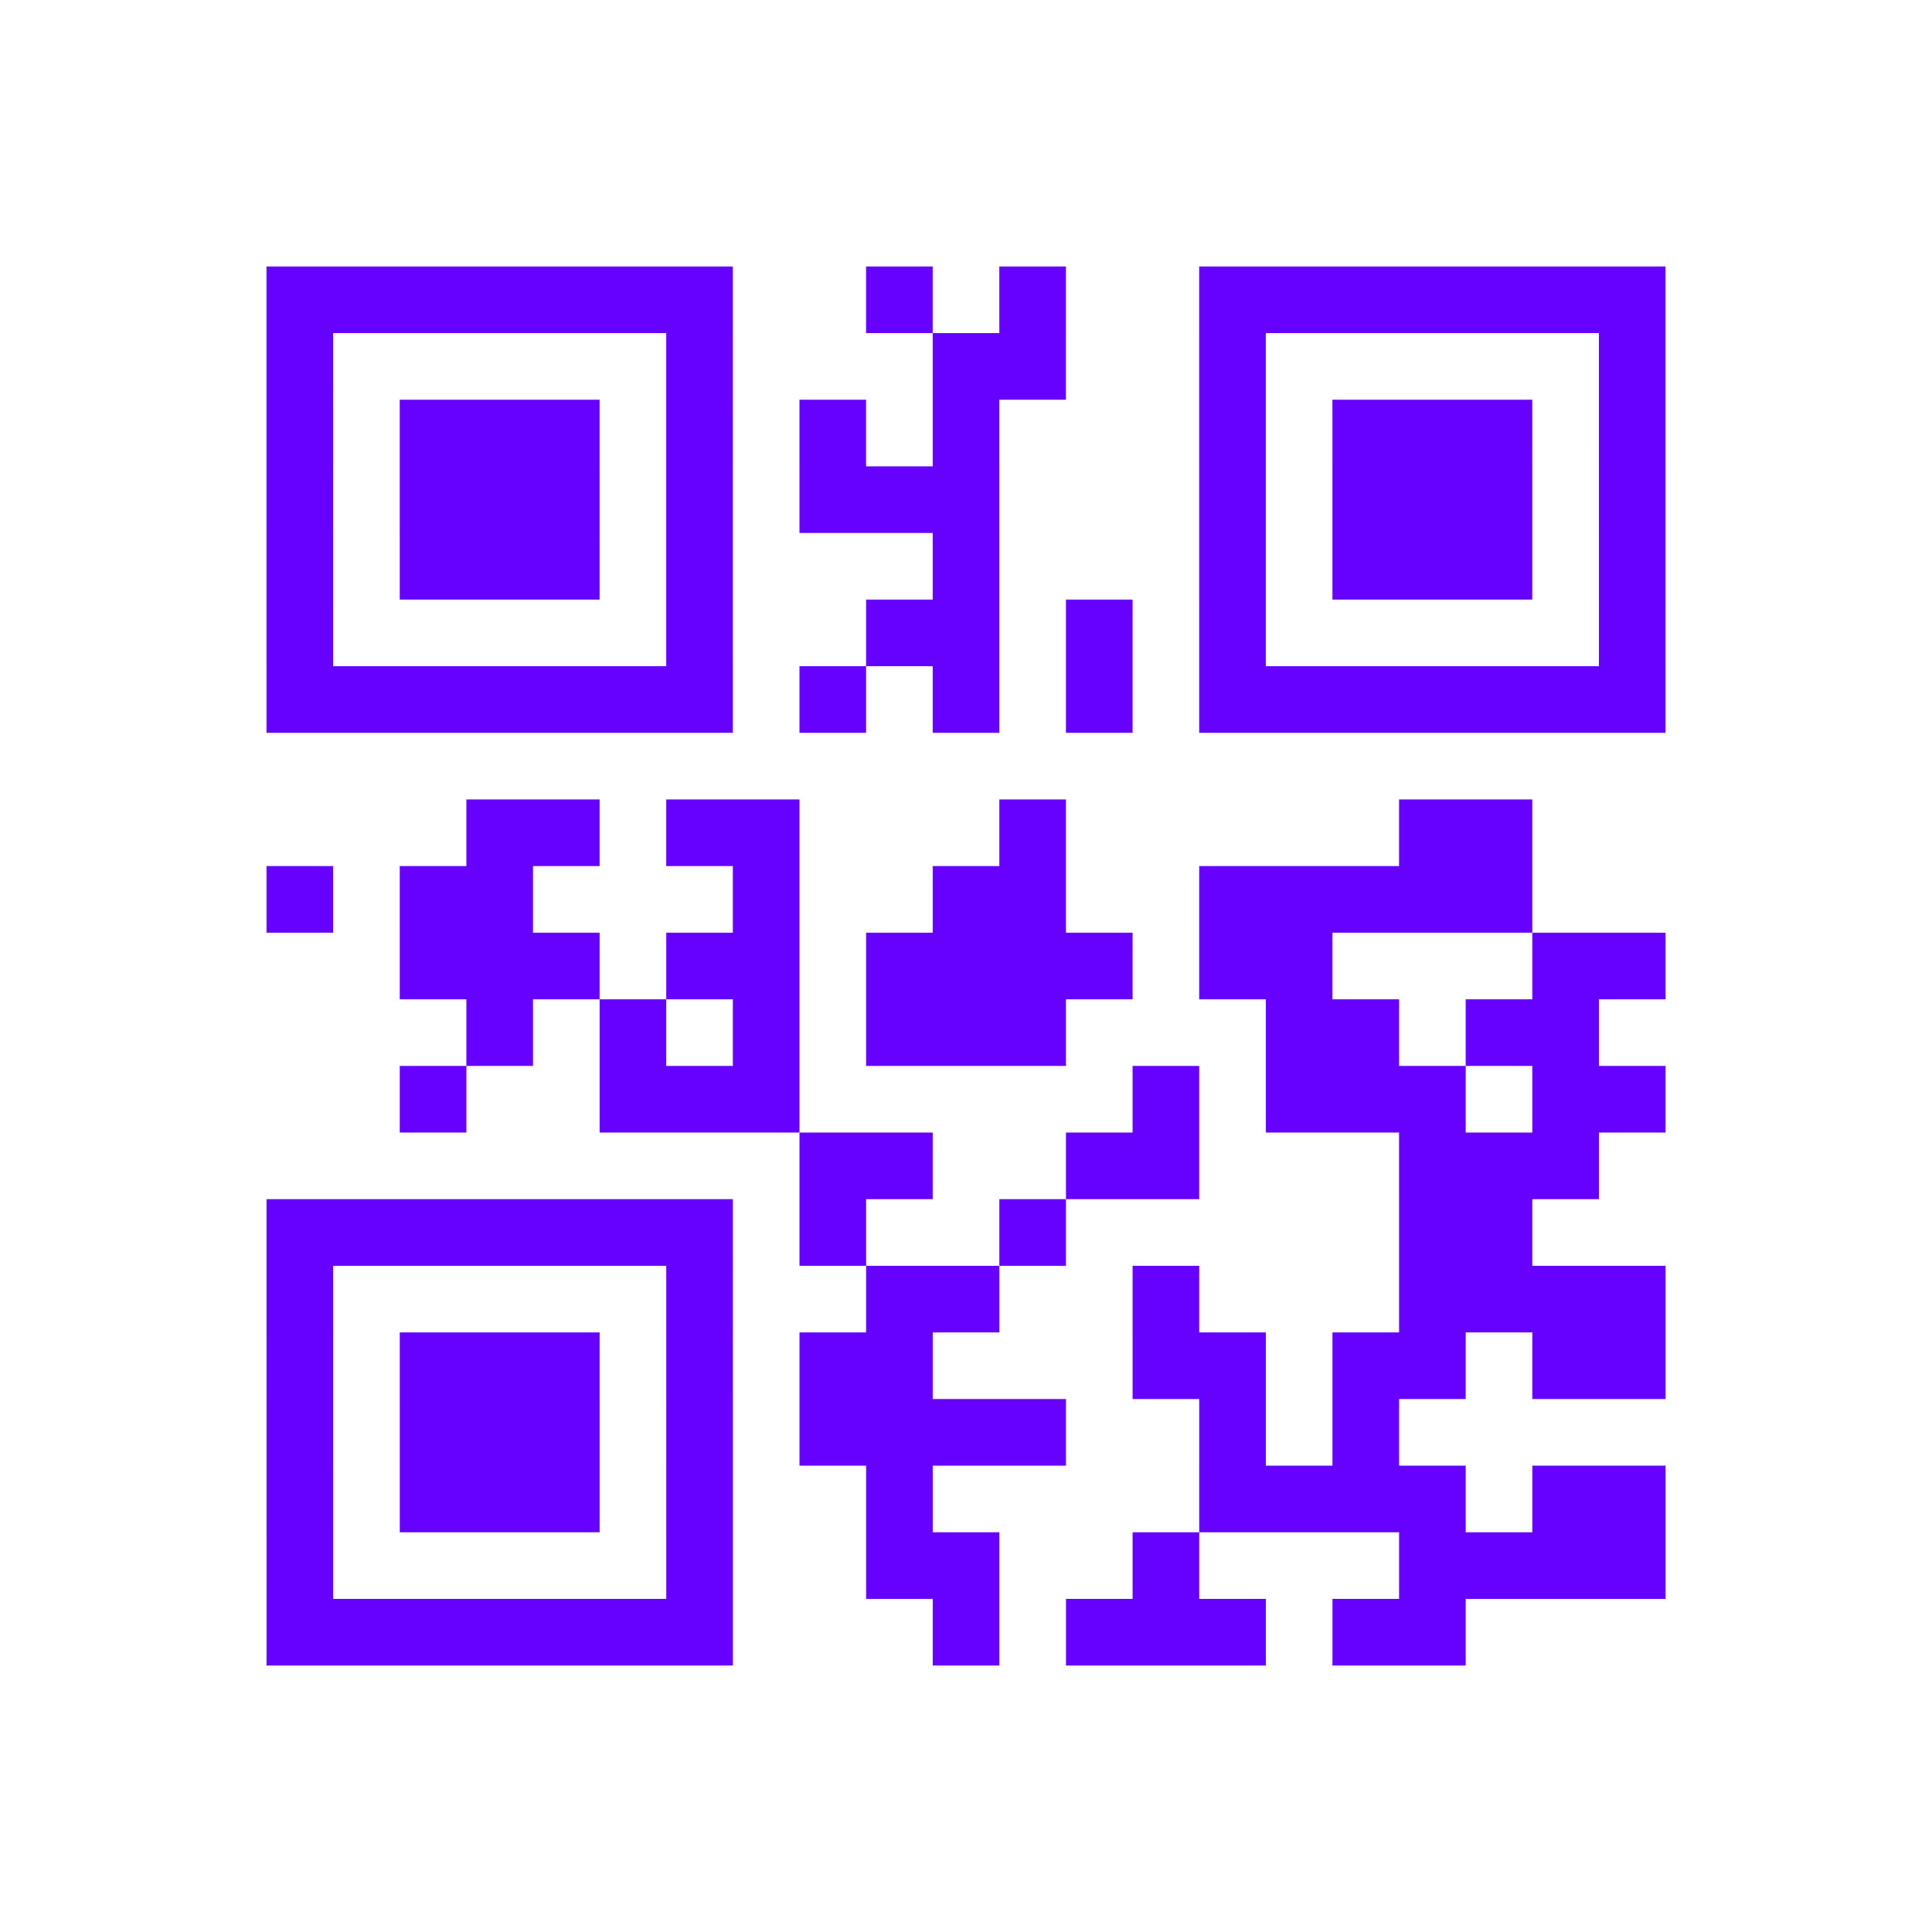 <?xml version="1.0" encoding="UTF-8"?>
<svg xmlns="http://www.w3.org/2000/svg" height="232" width="232" class="pyqrcode"><path transform="scale(8)" stroke="#6600FF" class="pyqrline" d="M4 4.5h7m2 0h1m1 0h1m2 0h7m-21 1h1m5 0h1m3 0h2m2 0h1m5 0h1m-21 1h1m1 0h3m1 0h1m1 0h1m1 0h1m3 0h1m1 0h3m1 0h1m-21 1h1m1 0h3m1 0h1m1 0h3m3 0h1m1 0h3m1 0h1m-21 1h1m1 0h3m1 0h1m3 0h1m3 0h1m1 0h3m1 0h1m-21 1h1m5 0h1m2 0h2m1 0h1m1 0h1m5 0h1m-21 1h7m1 0h1m1 0h1m1 0h1m1 0h7m-18 2h2m1 0h2m3 0h1m5 0h2m-19 1h1m1 0h2m3 0h1m2 0h2m2 0h5m-17 1h3m1 0h2m1 0h4m1 0h2m3 0h2m-18 1h1m1 0h1m1 0h1m1 0h3m3 0h2m1 0h2m-18 1h1m2 0h3m5 0h1m1 0h3m1 0h2m-13 1h2m2 0h2m3 0h3m-20 1h7m1 0h1m2 0h1m5 0h2m-19 1h1m5 0h1m2 0h2m2 0h1m3 0h4m-21 1h1m1 0h3m1 0h1m1 0h2m3 0h2m1 0h2m1 0h2m-21 1h1m1 0h3m1 0h1m1 0h4m2 0h1m1 0h1m-17 1h1m1 0h3m1 0h1m2 0h1m4 0h4m1 0h2m-21 1h1m5 0h1m2 0h2m2 0h1m3 0h4m-21 1h7m3 0h1m1 0h3m1 0h2"/></svg>
